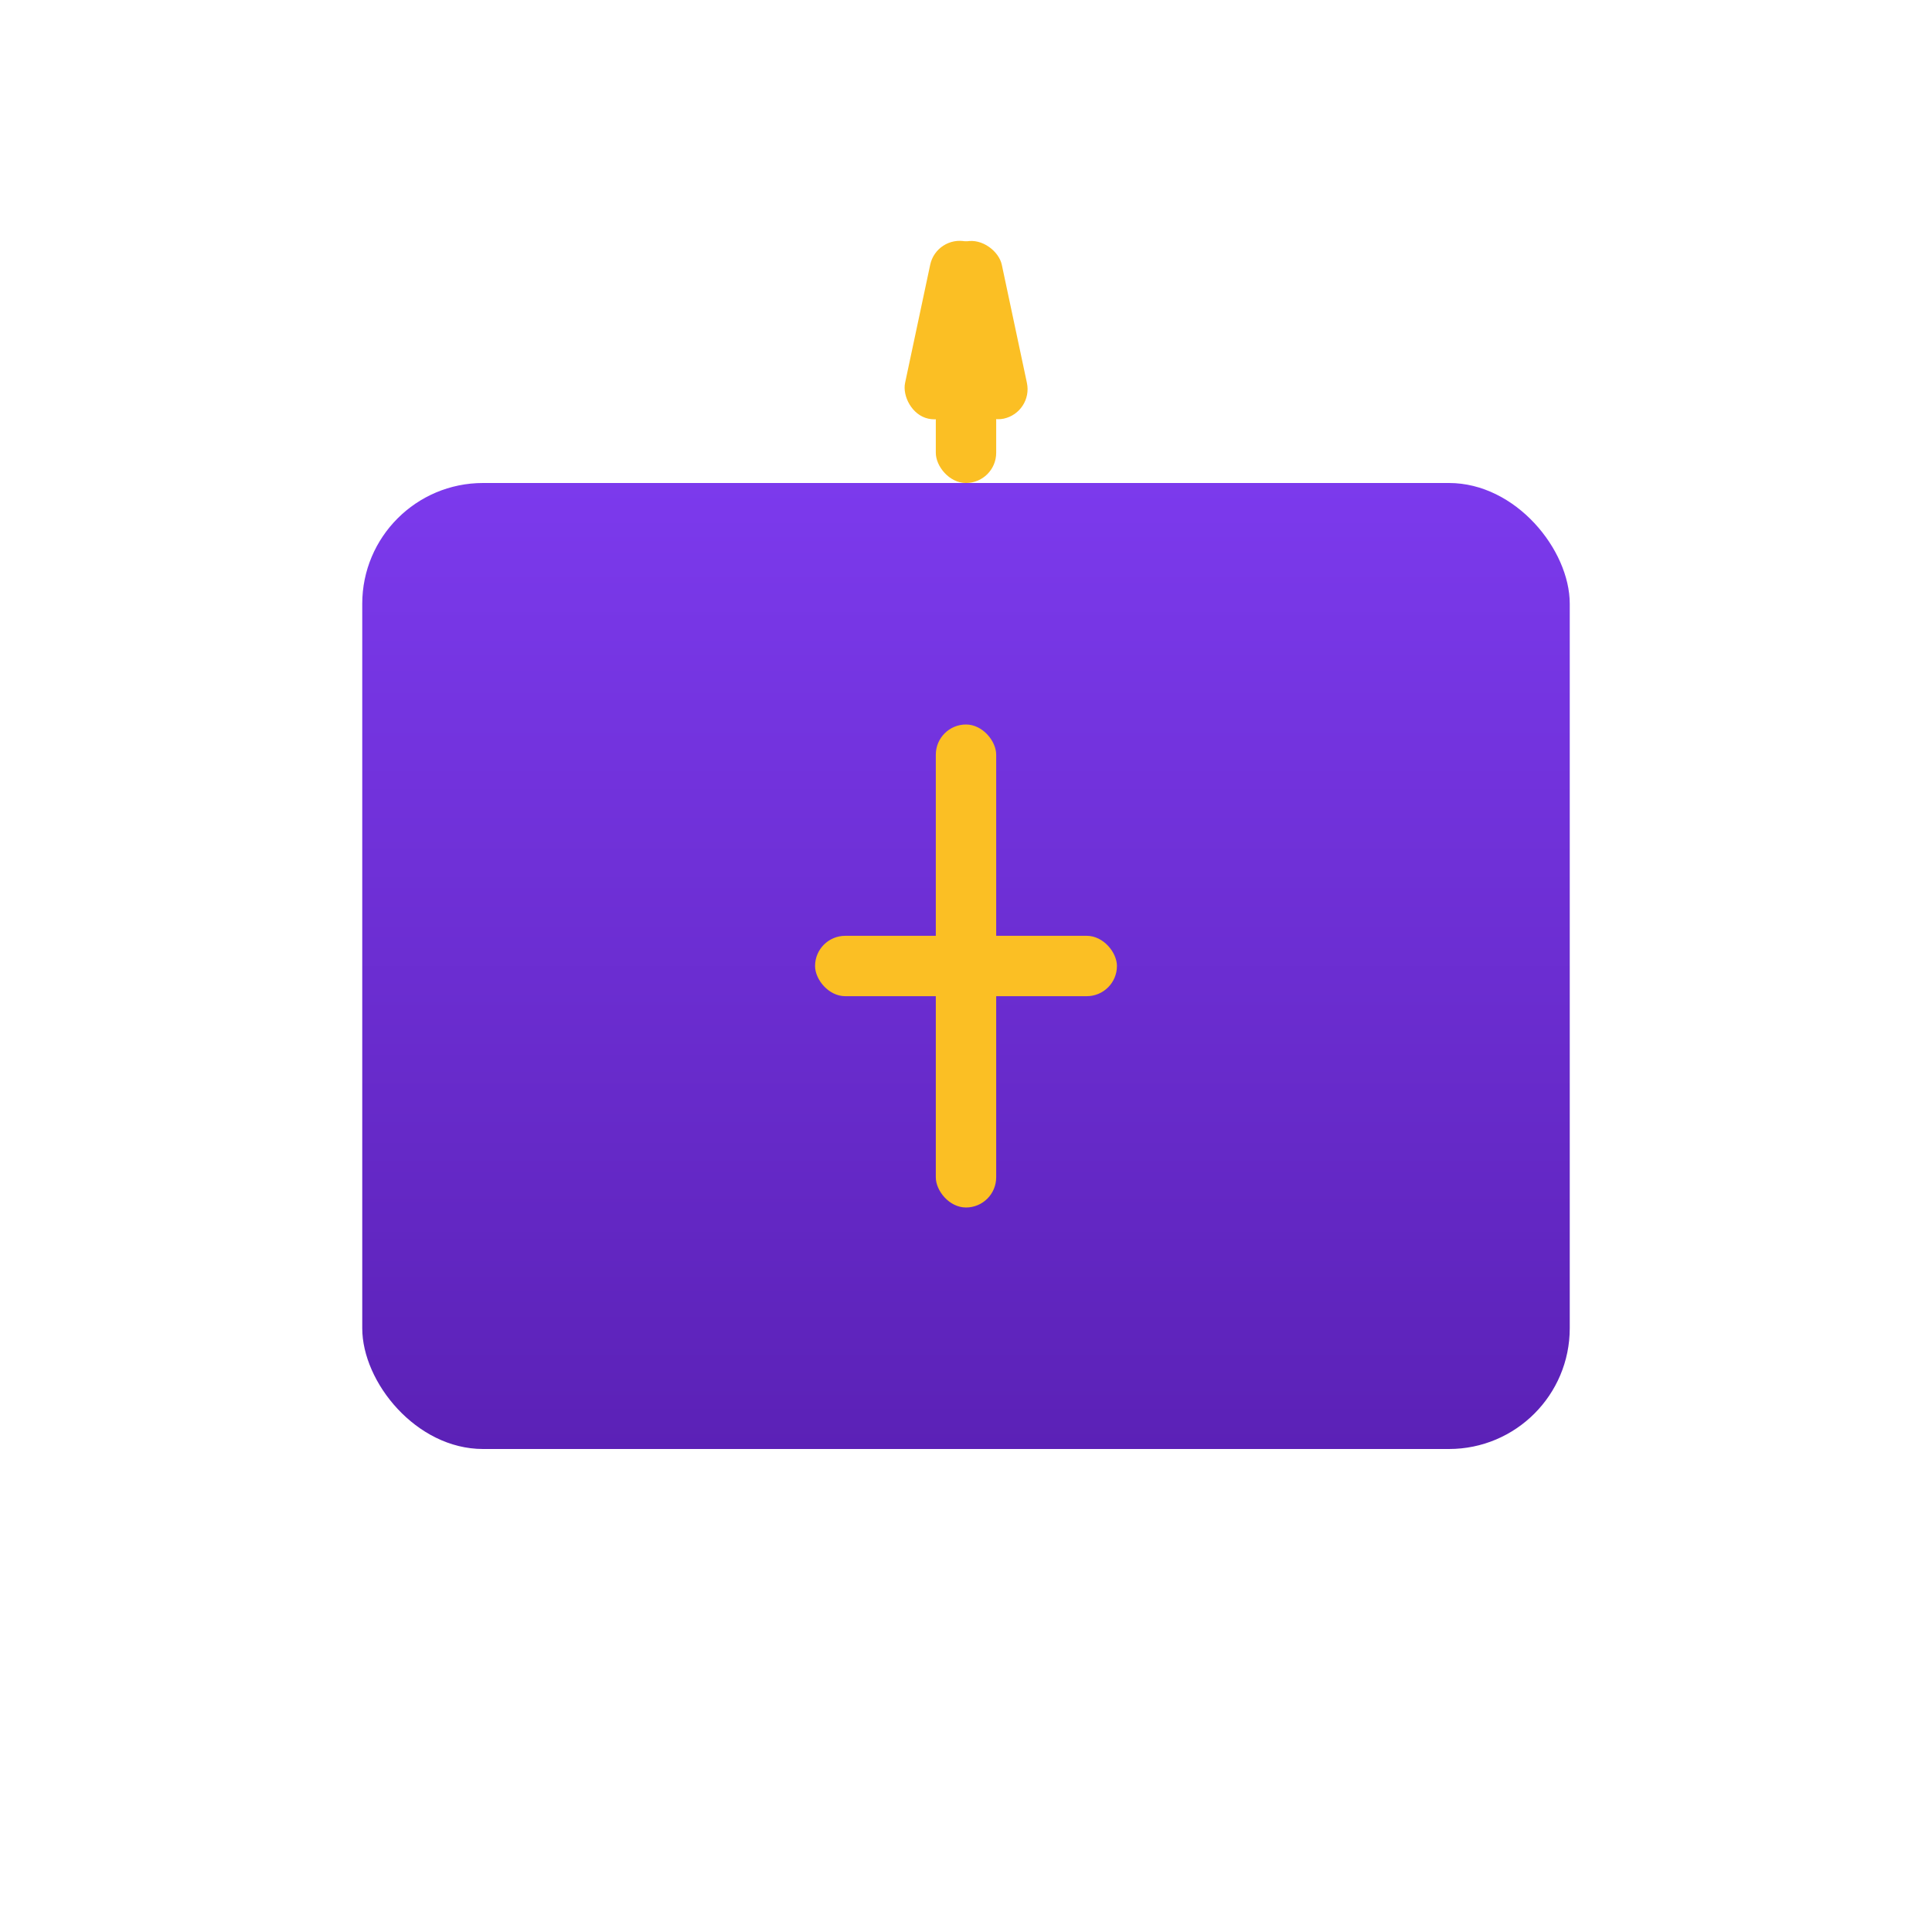 <svg width="32" height="32" viewBox="0 0 32 32" fill="none" xmlns="http://www.w3.org/2000/svg">
  <!-- Bible book background -->
  <rect x="6" y="8" width="20" height="16" rx="2" fill="url(#gradient)" />
  
  <!-- Light rays -->
  <g transform="translate(16, 4)">
    <rect x="-0.5" y="0" width="1" height="3" rx="0.5" fill="#fbbf24" transform="rotate(-12)" />
    <rect x="-0.5" y="0" width="1" height="4" rx="0.5" fill="#fbbf24" />
    <rect x="-0.5" y="0" width="1" height="3" rx="0.5" fill="#fbbf24" transform="rotate(12)" />
  </g>
  
  <!-- Cross -->
  <g transform="translate(16, 16)">
    <rect x="-0.5" y="-4" width="1" height="8" rx="0.5" fill="#fbbf24" />
    <rect x="-2.5" y="-0.5" width="5" height="1" rx="0.5" fill="#fbbf24" />
  </g>
  
  <defs>
    <linearGradient id="gradient" x1="0%" y1="0%" x2="0%" y2="100%">
      <stop offset="0%" style="stop-color:#7c3aed;stop-opacity:1" />
      <stop offset="100%" style="stop-color:#5b21b6;stop-opacity:1" />
    </linearGradient>
  </defs>
</svg>
